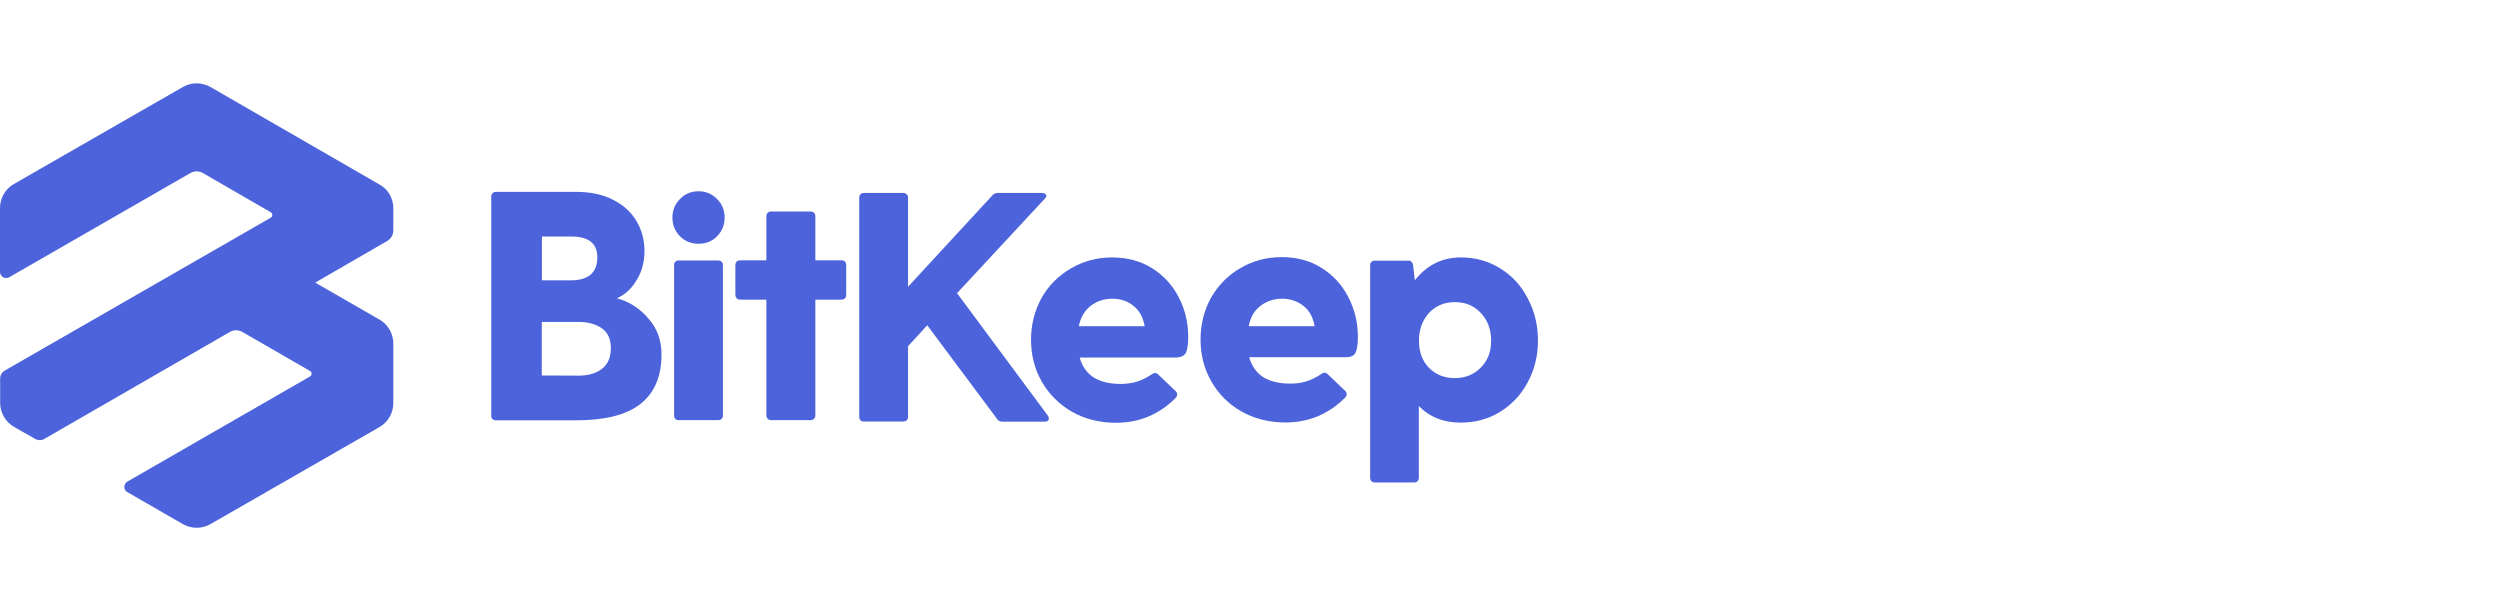 <svg width="180" height="44" viewBox="0 0 180 44" fill="none" xmlns="http://www.w3.org/2000/svg">
<path fill-rule="evenodd" clip-rule="evenodd" d="M48.956 17.009C49.321 17.374 49.764 17.551 50.294 17.551C50.825 17.551 51.278 17.374 51.632 17.009C51.996 16.633 52.173 16.191 52.173 15.672C52.173 15.141 51.996 14.688 51.632 14.334C51.267 13.958 50.825 13.771 50.294 13.771C49.764 13.771 49.31 13.958 48.956 14.334C48.592 14.699 48.415 15.141 48.415 15.672C48.415 16.191 48.592 16.633 48.956 17.009Z" fill="#4C63DB"/>
<path fill-rule="evenodd" clip-rule="evenodd" d="M48.624 18.843C48.557 18.91 48.535 18.987 48.535 19.098V29.908C48.535 30.019 48.568 30.107 48.624 30.162C48.69 30.229 48.767 30.251 48.878 30.251H51.696C51.807 30.251 51.895 30.218 51.951 30.162C52.017 30.096 52.05 30.019 52.05 29.908V19.098C52.05 18.987 52.017 18.899 51.951 18.843C51.884 18.777 51.807 18.755 51.696 18.755H48.878C48.778 18.744 48.69 18.777 48.624 18.843Z" fill="#4C63DB"/>
<path fill-rule="evenodd" clip-rule="evenodd" d="M85.387 25.388C85.498 25.156 85.553 24.78 85.553 24.26C85.553 23.221 85.321 22.271 84.868 21.398C84.415 20.524 83.773 19.828 82.944 19.308C82.115 18.789 81.154 18.535 80.082 18.535C78.987 18.535 77.993 18.8 77.097 19.331C76.202 19.85 75.495 20.558 74.986 21.464C74.489 22.37 74.234 23.376 74.234 24.47C74.234 25.565 74.489 26.571 75.008 27.477C75.528 28.384 76.246 29.102 77.174 29.643C78.114 30.174 79.175 30.439 80.347 30.439C81.176 30.439 81.95 30.296 82.668 29.997C83.409 29.688 84.05 29.245 84.614 28.682C84.702 28.593 84.757 28.494 84.757 28.405C84.757 28.317 84.724 28.229 84.658 28.173L83.431 27.002C83.331 26.902 83.254 26.858 83.177 26.858C83.077 26.858 83 26.891 82.922 26.957C82.535 27.212 82.16 27.389 81.795 27.499C81.452 27.587 81.088 27.643 80.69 27.643C79.905 27.643 79.253 27.488 78.744 27.178C78.247 26.847 77.904 26.372 77.738 25.742H84.713C85.056 25.72 85.277 25.609 85.387 25.388M78.523 22.028C78.965 21.685 79.485 21.508 80.093 21.508C80.69 21.508 81.198 21.685 81.618 22.028C82.038 22.359 82.303 22.846 82.414 23.487H77.672C77.805 22.846 78.092 22.359 78.523 22.028" fill="#4C63DB"/>
<path fill-rule="evenodd" clip-rule="evenodd" d="M97.768 24.26C97.768 24.779 97.713 25.155 97.603 25.387C97.492 25.609 97.271 25.719 96.917 25.719H89.942C90.119 26.349 90.451 26.824 90.948 27.156C91.468 27.466 92.12 27.62 92.894 27.62C93.292 27.62 93.656 27.576 93.999 27.477C94.364 27.366 94.74 27.189 95.126 26.935C95.204 26.869 95.292 26.835 95.381 26.835C95.458 26.835 95.546 26.88 95.635 26.979L96.862 28.151C96.928 28.217 96.961 28.295 96.961 28.383C96.961 28.471 96.917 28.571 96.818 28.659C96.254 29.223 95.602 29.665 94.872 29.975C94.154 30.273 93.38 30.417 92.551 30.417C91.379 30.417 90.318 30.152 89.379 29.621C88.45 29.09 87.732 28.372 87.212 27.454C86.693 26.548 86.439 25.542 86.439 24.448C86.439 23.354 86.693 22.348 87.19 21.441C87.71 20.535 88.417 19.817 89.301 19.308C90.197 18.777 91.192 18.512 92.286 18.512C93.369 18.512 94.32 18.767 95.149 19.286C95.978 19.805 96.619 20.502 97.072 21.375C97.536 22.27 97.768 23.221 97.768 24.26M92.319 21.508C91.711 21.508 91.18 21.685 90.749 22.028C90.307 22.359 90.031 22.845 89.909 23.486H94.651C94.541 22.845 94.275 22.359 93.855 22.028C93.413 21.685 92.905 21.508 92.319 21.508" fill="#4C63DB"/>
<path fill-rule="evenodd" clip-rule="evenodd" d="M108.025 19.331C107.174 18.8 106.234 18.535 105.184 18.535C103.835 18.535 102.73 19.087 101.868 20.182L101.746 19.12C101.713 18.888 101.603 18.767 101.393 18.767H98.994C98.883 18.767 98.795 18.8 98.74 18.855C98.673 18.922 98.651 18.999 98.651 19.11V34.385C98.651 34.496 98.684 34.584 98.74 34.64C98.806 34.706 98.883 34.739 98.994 34.739H101.813C101.923 34.739 102.012 34.706 102.067 34.64C102.133 34.573 102.155 34.485 102.155 34.385V29.235C102.929 30.03 103.924 30.428 105.162 30.428C106.212 30.428 107.163 30.174 108.003 29.654C108.865 29.124 109.528 28.406 110.003 27.51C110.49 26.604 110.733 25.609 110.733 24.526C110.733 23.409 110.49 22.404 110.003 21.497C109.55 20.591 108.887 19.861 108.025 19.331M106.609 26.471C106.123 26.968 105.504 27.223 104.752 27.223C103.989 27.223 103.359 26.968 102.873 26.471C102.398 25.974 102.166 25.322 102.166 24.526C102.166 23.741 102.398 23.089 102.873 22.547C103.359 22.017 103.989 21.751 104.752 21.751C105.504 21.751 106.123 22.006 106.609 22.525C107.106 23.044 107.361 23.708 107.361 24.526C107.361 25.322 107.118 25.974 106.609 26.471" fill="#4C63DB"/>
<path fill-rule="evenodd" clip-rule="evenodd" d="M60.584 18.744C60.695 18.744 60.783 18.778 60.839 18.833C60.905 18.899 60.927 18.977 60.927 19.087V21.22C60.927 21.331 60.894 21.419 60.839 21.475C60.772 21.541 60.695 21.574 60.584 21.574H58.705V29.898C58.705 30.008 58.672 30.096 58.606 30.152C58.539 30.218 58.462 30.251 58.351 30.251H55.533C55.422 30.251 55.334 30.218 55.279 30.152C55.212 30.085 55.179 30.008 55.179 29.898V21.574H53.3C53.19 21.574 53.101 21.541 53.046 21.475C52.979 21.408 52.946 21.331 52.946 21.22V19.087C52.946 18.977 52.979 18.888 53.046 18.833C53.112 18.767 53.2 18.744 53.3 18.744H55.179V15.572C55.179 15.462 55.212 15.373 55.279 15.318C55.345 15.252 55.422 15.229 55.533 15.229H58.351C58.462 15.229 58.55 15.263 58.606 15.318C58.672 15.384 58.705 15.462 58.705 15.572V18.744H60.584Z" fill="#4C63DB"/>
<path fill-rule="evenodd" clip-rule="evenodd" d="M44.413 21.475C45.286 21.707 46.038 22.182 46.668 22.912C47.309 23.63 47.629 24.503 47.629 25.52C47.629 27.101 47.121 28.295 46.104 29.09C45.098 29.875 43.562 30.262 41.495 30.262H35.714C35.603 30.262 35.515 30.229 35.459 30.174C35.393 30.107 35.371 30.03 35.371 29.919V14.168C35.371 14.058 35.404 13.969 35.459 13.914C35.526 13.848 35.603 13.815 35.714 13.815H41.472C42.512 13.815 43.396 14.002 44.125 14.378C44.877 14.754 45.441 15.263 45.817 15.904C46.203 16.545 46.403 17.263 46.403 18.07C46.403 18.888 46.203 19.596 45.817 20.203C45.452 20.811 44.977 21.232 44.413 21.475V21.475ZM43.008 18.535C43.008 17.529 42.389 17.031 41.151 17.031H39.018V20.182H41.151C41.726 20.182 42.19 20.049 42.511 19.784C42.843 19.496 43.008 19.087 43.008 18.535V18.535ZM41.638 27.046C42.356 27.046 42.931 26.88 43.351 26.548C43.771 26.217 43.981 25.73 43.981 25.067C43.981 24.426 43.771 23.951 43.351 23.652C42.931 23.343 42.356 23.177 41.638 23.177H39.007V27.035L41.638 27.046Z" fill="#4C63DB"/>
<path fill-rule="evenodd" clip-rule="evenodd" d="M75.516 30.141C75.516 30.063 75.494 29.997 75.45 29.931L68.906 21.11L75.218 14.312C75.295 14.235 75.339 14.157 75.339 14.102C75.339 14.036 75.306 13.992 75.24 13.959C75.196 13.914 75.118 13.892 75.03 13.892H71.835C71.681 13.892 71.548 13.959 71.438 14.08L65.38 20.646V14.246C65.38 14.135 65.347 14.047 65.281 13.992C65.214 13.925 65.137 13.892 65.026 13.892H62.208C62.097 13.892 62.009 13.925 61.954 13.992C61.887 14.058 61.865 14.135 61.865 14.246V30.008C61.865 30.119 61.898 30.207 61.954 30.262C62.02 30.329 62.097 30.351 62.208 30.351H65.026C65.137 30.351 65.225 30.318 65.281 30.262C65.347 30.196 65.38 30.119 65.38 30.008V24.924L66.762 23.42L71.78 30.152C71.869 30.296 72.012 30.362 72.2 30.362H75.229C75.417 30.351 75.516 30.284 75.516 30.141Z" fill="#4C63DB"/>
<path fill-rule="evenodd" clip-rule="evenodd" d="M28.319 14.987V16.589C28.319 16.91 28.153 17.197 27.877 17.352L22.693 20.348L27.324 23.011C27.943 23.365 28.319 24.028 28.319 24.736V29.024C28.319 29.732 27.943 30.395 27.324 30.749L15.154 37.735C14.535 38.088 13.784 38.088 13.165 37.735L9.174 35.436C8.876 35.27 8.876 34.839 9.174 34.673L22.328 27.101C22.472 27.013 22.472 26.803 22.328 26.714L17.442 23.896C17.166 23.741 16.834 23.741 16.558 23.896L3.194 31.6C2.995 31.721 2.741 31.721 2.531 31.6L1.017 30.738C0.398 30.384 0.011 29.721 0.011 29.013V27.256C0.011 27.024 0.133 26.803 0.343 26.681L19.498 15.672C19.642 15.583 19.642 15.373 19.498 15.285L14.601 12.455C14.325 12.3 13.994 12.3 13.717 12.455L0.663 19.961C0.365 20.127 0 19.916 0 19.574V14.975C0 14.268 0.376 13.605 0.995 13.251L13.165 6.265C13.784 5.912 14.535 5.912 15.154 6.265L27.302 13.273C27.943 13.616 28.319 14.279 28.319 14.987Z" fill="#4C63DB"/>
</svg>
